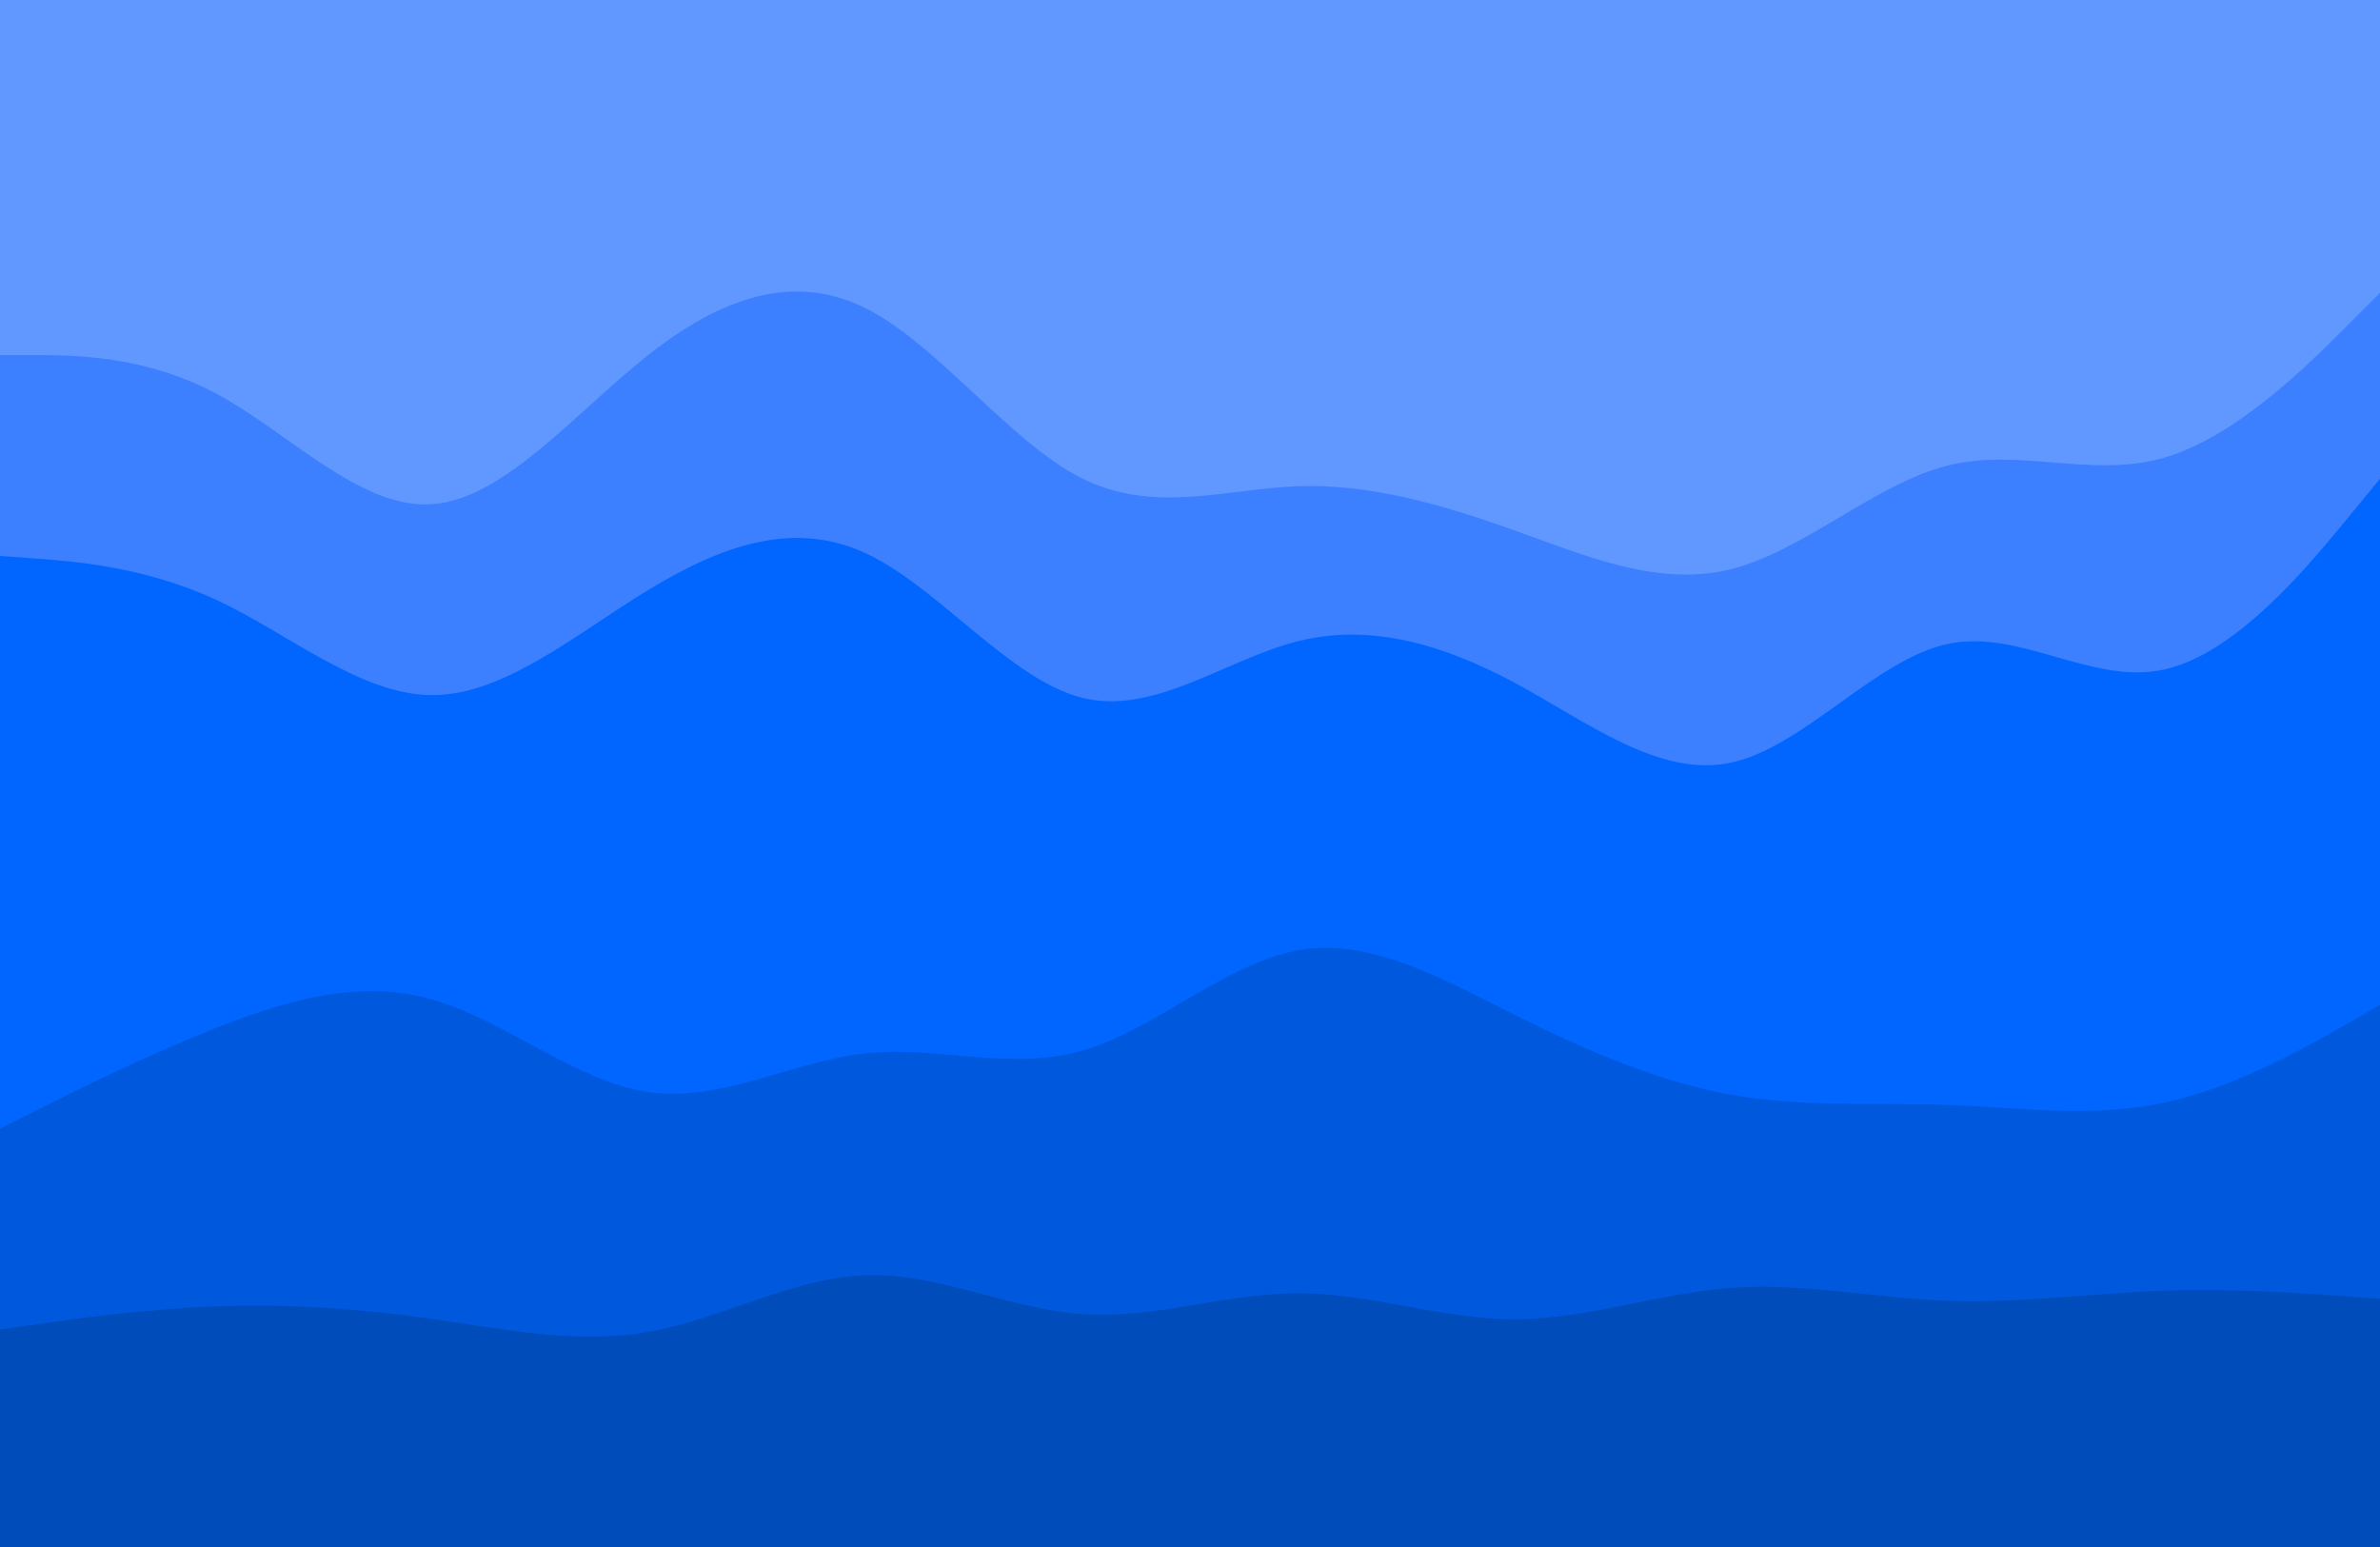 <svg id="visual" viewBox="0 0 2560 1664" width="2560" height="1664" xmlns="http://www.w3.org/2000/svg" xmlns:xlink="http://www.w3.org/1999/xlink" version="1.1"><path d="M0 384L38.8 384C77.7 384 155.3 384 232.8 425.5C310.3 467 387.7 550 465.2 544.3C542.7 538.7 620.3 444.3 698 383.3C775.7 322.3 853.3 294.7 931 333.5C1008.7 372.3 1086.3 477.7 1163.8 516.5C1241.3 555.3 1318.7 527.7 1396.2 525C1473.7 522.3 1551.3 544.7 1629 572.5C1706.7 600.3 1784.3 633.7 1862 614.2C1939.7 594.7 2017.3 522.3 2094.8 502.8C2172.3 483.3 2249.7 516.7 2327.2 494.5C2404.7 472.3 2482.3 394.7 2521.2 355.8L2560 317L2560 0L2521.2 0C2482.3 0 2404.7 0 2327.2 0C2249.7 0 2172.3 0 2094.8 0C2017.3 0 1939.7 0 1862 0C1784.3 0 1706.7 0 1629 0C1551.3 0 1473.7 0 1396.2 0C1318.7 0 1241.3 0 1163.8 0C1086.3 0 1008.7 0 931 0C853.3 0 775.7 0 698 0C620.3 0 542.7 0 465.2 0C387.7 0 310.3 0 232.8 0C155.3 0 77.7 0 38.8 0L0 0Z" fill="#6198ff"></path><path d="M0 600L38.8 602.8C77.7 605.7 155.3 611.3 232.8 647.3C310.3 683.3 387.7 749.7 465.2 749.7C542.7 749.7 620.3 683.3 698 636.2C775.7 589 853.3 561 931 597C1008.7 633 1086.3 733 1163.8 752.5C1241.3 772 1318.7 711 1396.2 691.7C1473.7 672.3 1551.3 694.7 1629 736.3C1706.7 778 1784.3 839 1862 822.3C1939.7 805.7 2017.3 711.3 2094.8 694.7C2172.3 678 2249.7 739 2327.2 722.3C2404.7 705.7 2482.3 611.3 2521.2 564.2L2560 517L2560 315L2521.2 353.8C2482.3 392.7 2404.7 470.3 2327.2 492.5C2249.7 514.7 2172.3 481.3 2094.8 500.8C2017.3 520.3 1939.7 592.7 1862 612.2C1784.3 631.7 1706.7 598.3 1629 570.5C1551.3 542.7 1473.7 520.3 1396.2 523C1318.7 525.7 1241.3 553.3 1163.8 514.5C1086.3 475.7 1008.7 370.3 931 331.5C853.3 292.7 775.7 320.3 698 381.3C620.3 442.3 542.7 536.7 465.2 542.3C387.7 548 310.3 465 232.8 423.5C155.3 382 77.7 382 38.8 382L0 382Z" fill="#3c80ff"></path><path d="M0 1216L38.8 1196.5C77.7 1177 155.3 1138 232.8 1107.5C310.3 1077 387.7 1055 465.2 1077.2C542.7 1099.3 620.3 1165.7 698 1176.7C775.7 1187.7 853.3 1143.3 931 1135C1008.7 1126.7 1086.3 1154.3 1163.8 1132.2C1241.3 1110 1318.7 1038 1396.2 1024.2C1473.7 1010.3 1551.3 1054.7 1629 1093.5C1706.7 1132.3 1784.3 1165.7 1862 1179.5C1939.7 1193.3 2017.3 1187.7 2094.8 1190.5C2172.3 1193.3 2249.7 1204.7 2327.2 1188.2C2404.7 1171.7 2482.3 1127.3 2521.2 1105.2L2560 1083L2560 515L2521.2 562.2C2482.3 609.3 2404.7 703.7 2327.2 720.3C2249.7 737 2172.3 676 2094.8 692.7C2017.3 709.3 1939.7 803.7 1862 820.3C1784.3 837 1706.7 776 1629 734.3C1551.3 692.7 1473.7 670.3 1396.2 689.7C1318.7 709 1241.3 770 1163.8 750.5C1086.3 731 1008.7 631 931 595C853.3 559 775.7 587 698 634.2C620.3 681.3 542.7 747.7 465.2 747.7C387.7 747.7 310.3 681.3 232.8 645.3C155.3 609.3 77.7 603.7 38.8 600.8L0 598Z" fill="#0066ff"></path><path d="M0 1432L38.8 1426.5C77.7 1421 155.3 1410 232.8 1407.2C310.3 1404.3 387.7 1409.7 465.2 1420.7C542.7 1431.7 620.3 1448.3 698 1434.5C775.7 1420.7 853.3 1376.3 931 1373.7C1008.7 1371 1086.3 1410 1163.8 1415.5C1241.3 1421 1318.7 1393 1396.2 1393C1473.7 1393 1551.3 1421 1629 1421C1706.7 1421 1784.3 1393 1862 1387.3C1939.7 1381.7 2017.3 1398.3 2094.8 1401.2C2172.3 1404 2249.7 1393 2327.2 1390.3C2404.7 1387.7 2482.3 1393.3 2521.2 1396.2L2560 1399L2560 1081L2521.2 1103.2C2482.3 1125.3 2404.7 1169.7 2327.2 1186.2C2249.7 1202.7 2172.3 1191.3 2094.8 1188.5C2017.3 1185.7 1939.7 1191.3 1862 1177.5C1784.3 1163.7 1706.7 1130.3 1629 1091.5C1551.3 1052.7 1473.7 1008.3 1396.2 1022.2C1318.7 1036 1241.3 1108 1163.8 1130.2C1086.3 1152.3 1008.7 1124.7 931 1133C853.3 1141.3 775.7 1185.7 698 1174.7C620.3 1163.7 542.7 1097.3 465.2 1075.2C387.7 1053 310.3 1075 232.8 1105.5C155.3 1136 77.7 1175 38.8 1194.5L0 1214Z" fill="#0059dd"></path><path d="M0 1665L38.8 1665C77.7 1665 155.3 1665 232.8 1665C310.3 1665 387.7 1665 465.2 1665C542.7 1665 620.3 1665 698 1665C775.7 1665 853.3 1665 931 1665C1008.7 1665 1086.3 1665 1163.8 1665C1241.3 1665 1318.7 1665 1396.2 1665C1473.7 1665 1551.3 1665 1629 1665C1706.7 1665 1784.3 1665 1862 1665C1939.7 1665 2017.3 1665 2094.8 1665C2172.3 1665 2249.7 1665 2327.2 1665C2404.7 1665 2482.3 1665 2521.2 1665L2560 1665L2560 1397L2521.2 1394.2C2482.3 1391.3 2404.7 1385.7 2327.2 1388.3C2249.7 1391 2172.3 1402 2094.8 1399.2C2017.3 1396.3 1939.7 1379.7 1862 1385.3C1784.3 1391 1706.7 1419 1629 1419C1551.3 1419 1473.7 1391 1396.2 1391C1318.7 1391 1241.3 1419 1163.8 1413.5C1086.3 1408 1008.7 1369 931 1371.7C853.3 1374.3 775.7 1418.7 698 1432.5C620.3 1446.3 542.7 1429.7 465.2 1418.7C387.7 1407.7 310.3 1402.3 232.8 1405.2C155.3 1408 77.7 1419 38.8 1424.5L0 1430Z" fill="#004cbb"></path></svg>